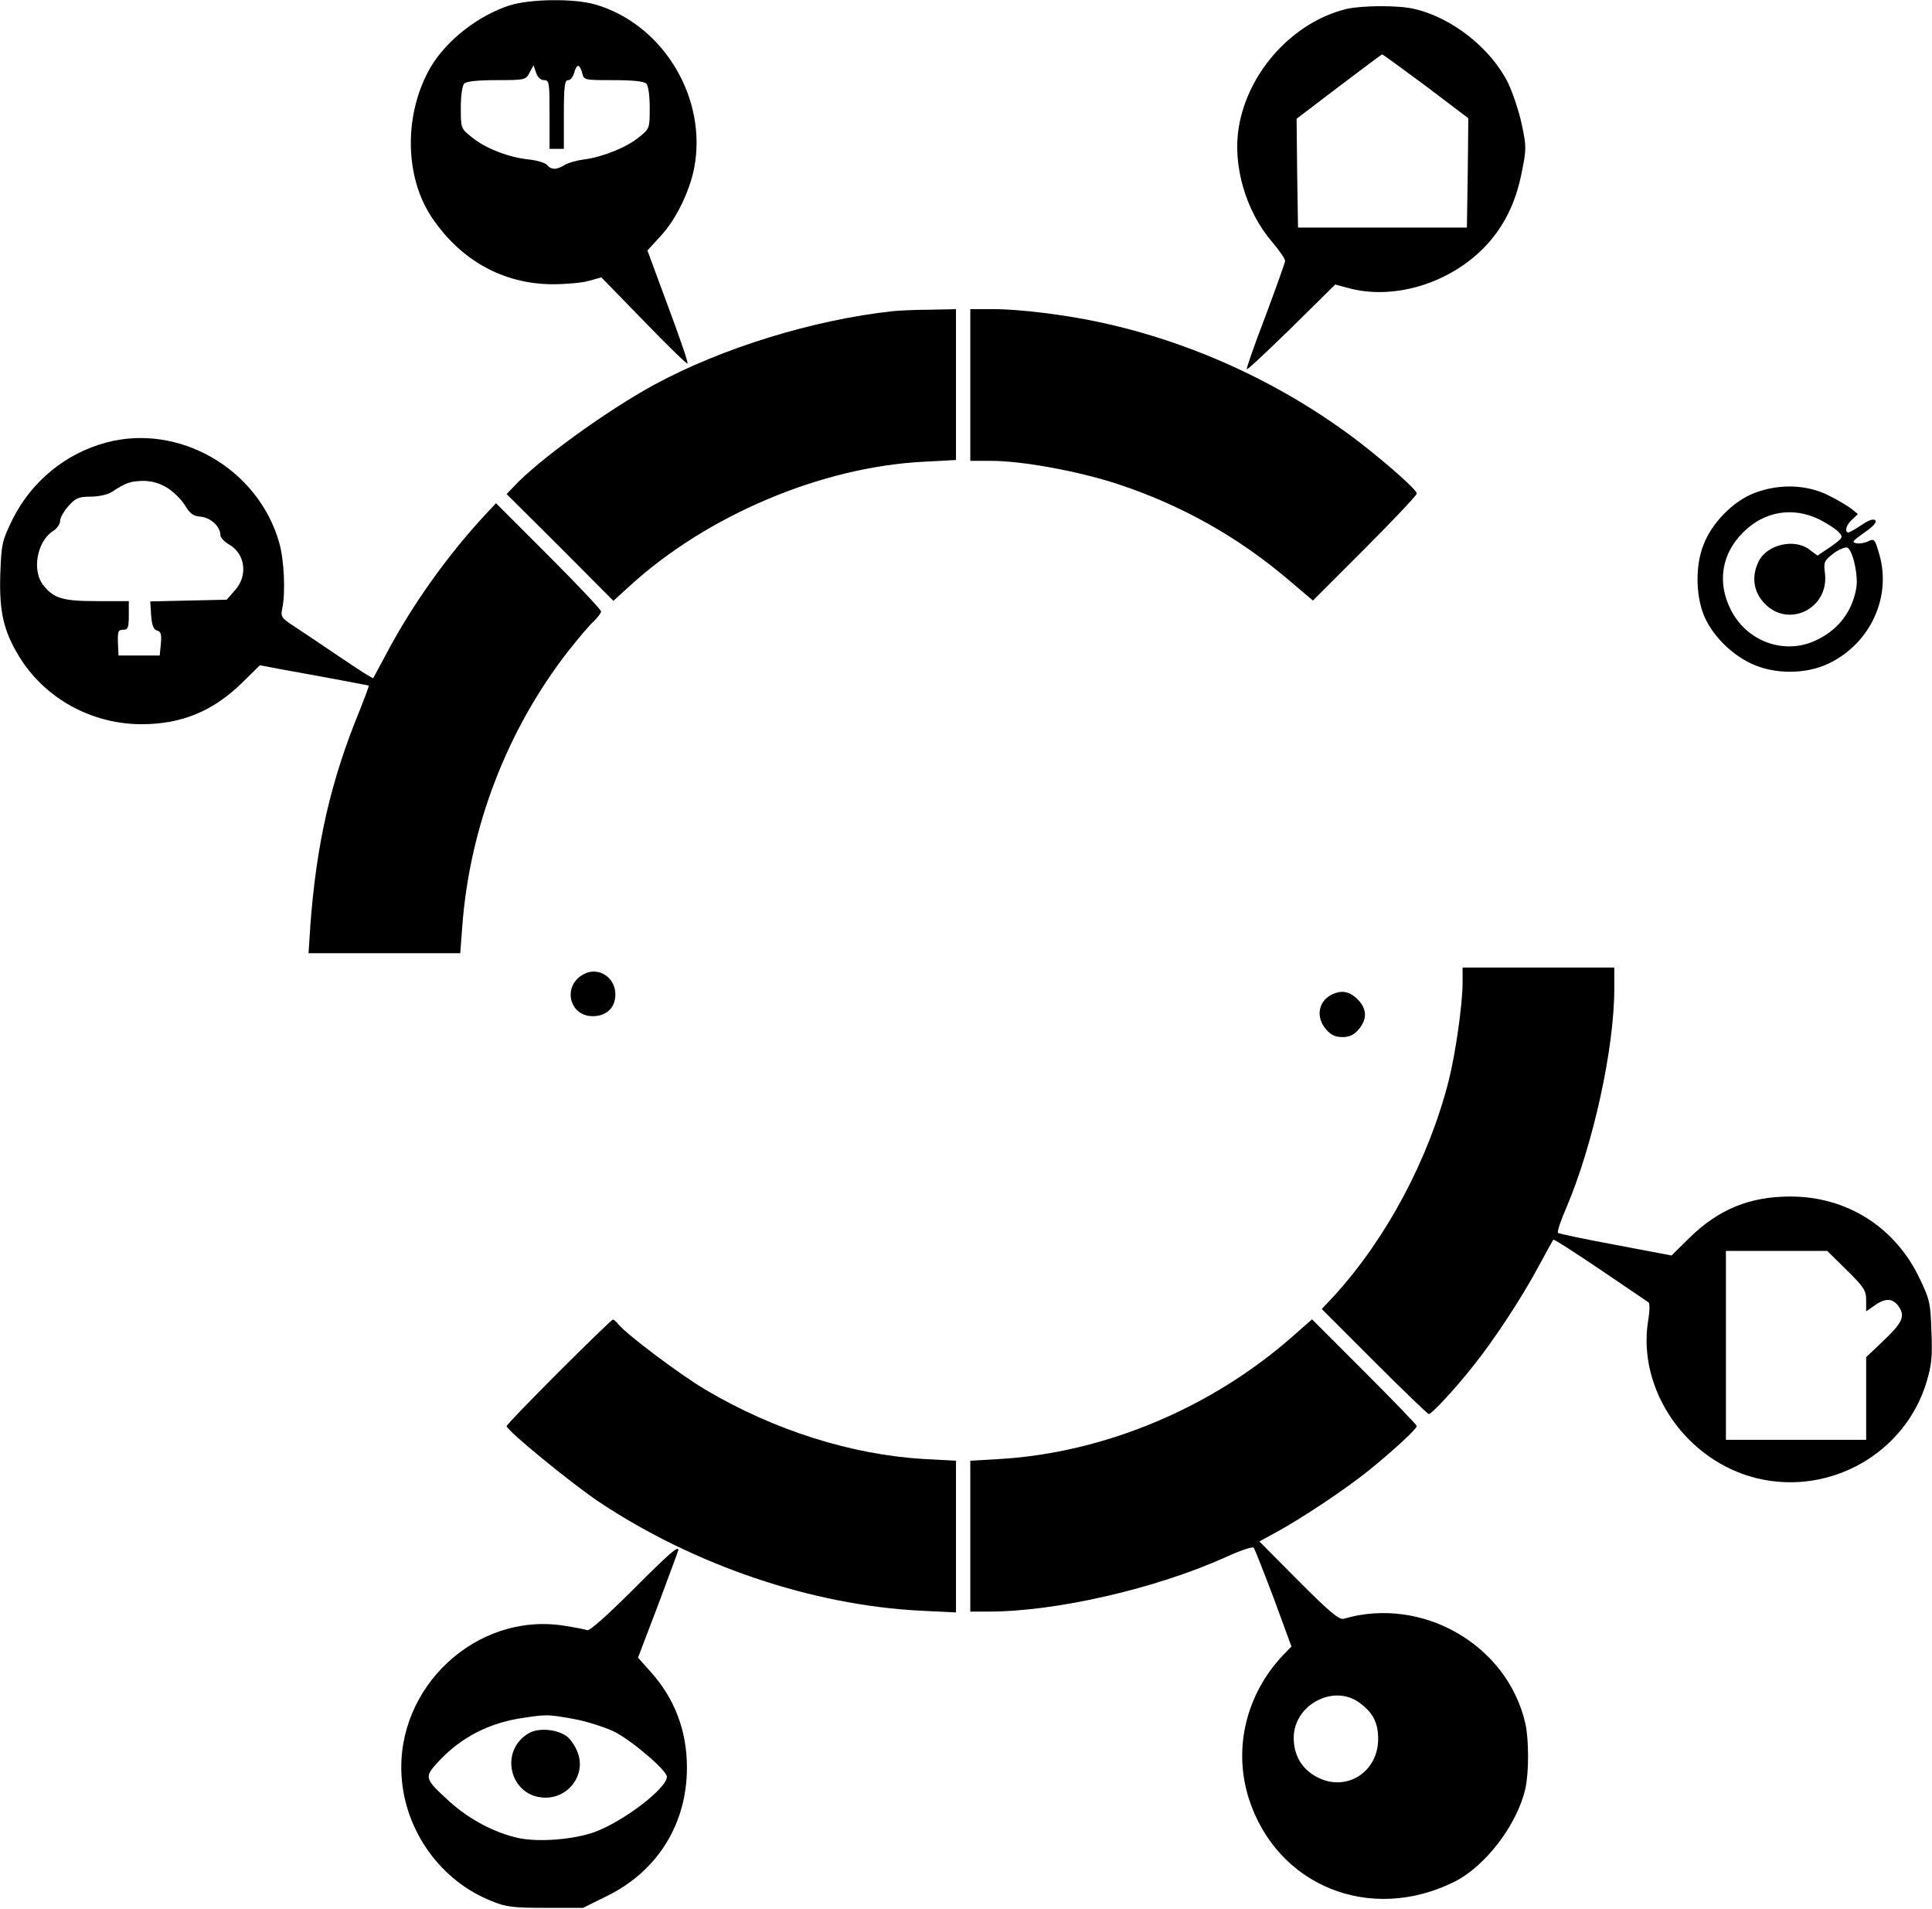 <?xml version="1.0" standalone="no"?>
<!DOCTYPE svg PUBLIC "-//W3C//DTD SVG 20010904//EN"
 "http://www.w3.org/TR/2001/REC-SVG-20010904/DTD/svg10.dtd">
<svg version="1.0" xmlns="http://www.w3.org/2000/svg"
 width="675pt" height="667pt" viewBox="0 0 675 667"
 preserveAspectRatio="xMidYMid meet">
<g transform="translate(0,667) scale(0.1,-0.1)"
fill="#000000" stroke="none">
<path d="M1780 6651 c-109 -35 -220 -122 -275 -215 -94 -161 -93 -382 4 -526
101 -150 249 -232 421 -233 47 0 104 5 128 12 l43 12 149 -153 c81 -84 150
-151 152 -148 3 3 -28 93 -68 200 l-72 195 44 48 c59 62 111 173 123 262 34
239 -120 482 -348 549 -74 22 -229 20 -301 -3z m121 -261 c18 0 19 -8 19 -120
l0 -120 25 0 25 0 0 120 c0 99 3 120 15 120 8 0 17 11 21 25 3 14 10 25 14 25
4 0 11 -11 14 -25 6 -25 8 -25 109 -25 67 0 107 -4 115 -12 7 -7 12 -41 12
-84 0 -72 0 -73 -37 -103 -44 -36 -126 -69 -192 -78 -25 -3 -56 -12 -68 -19
-28 -18 -47 -18 -62 0 -6 7 -35 16 -64 19 -70 7 -154 40 -199 78 -38 30 -38
31 -38 103 0 43 5 77 12 84 8 8 48 12 113 12 99 0 102 1 115 26 l14 26 9 -26
c5 -16 16 -26 28 -26z"/>
<path d="M4706 6639 c-186 -44 -346 -218 -378 -414 -22 -133 24 -292 117 -401
25 -29 45 -58 45 -66 -1 -7 -32 -94 -69 -193 -38 -99 -67 -182 -65 -185 3 -2
73 64 157 146 l152 150 45 -12 c155 -43 347 13 471 137 70 70 115 158 136 269
16 78 16 89 0 164 -9 44 -31 110 -48 146 -60 121 -196 229 -329 259 -54 13
-180 12 -234 0z m276 -270 l148 -112 -2 -191 -3 -191 -295 0 -295 0 -3 190 -2
190 147 112 c82 62 150 113 152 113 2 0 71 -50 153 -111z"/>
<path d="M3120 5583 c-278 -30 -599 -129 -836 -258 -168 -92 -408 -266 -491
-357 l-23 -24 187 -186 186 -187 56 51 c271 248 671 417 1029 435 l112 6 0
263 0 264 -92 -2 c-51 0 -109 -3 -128 -5z"/>
<path d="M3390 5325 l0 -265 74 0 c107 0 304 -36 441 -81 221 -73 418 -183
596 -334 l86 -73 182 182 c99 99 181 186 181 192 0 12 -93 95 -190 171 -268
208 -591 358 -921 428 -116 25 -276 45 -366 45 l-83 0 0 -265z"/>
<path d="M371 5124 c-142 -38 -261 -136 -327 -268 -37 -76 -39 -85 -43 -192
-4 -130 11 -197 65 -286 89 -147 253 -238 429 -238 140 0 250 46 351 145 l62
61 68 -13 c173 -31 309 -57 312 -58 2 -2 -13 -40 -31 -86 -102 -248 -152 -468
-173 -756 l-6 -93 265 0 265 0 7 93 c26 349 157 688 370 962 35 44 74 91 89
104 14 14 26 29 26 35 0 6 -83 94 -184 195 l-183 183 -44 -47 c-127 -138 -247
-306 -335 -471 -26 -49 -49 -91 -50 -93 -2 -2 -52 30 -111 70 -59 40 -132 89
-161 108 -49 32 -52 36 -46 65 12 55 7 171 -11 232 -74 257 -350 416 -604 348z
m213 -158 c21 -13 49 -40 62 -61 18 -30 29 -38 55 -40 35 -3 69 -35 69 -64 0
-9 14 -24 30 -33 57 -32 67 -109 21 -160 l-29 -33 -134 -3 -133 -3 3 -49 c3
-35 8 -49 21 -53 13 -3 16 -13 13 -46 l-4 -41 -72 0 -72 0 -2 45 c-1 39 1 45
18 45 17 0 20 7 20 50 l0 50 -110 0 c-121 0 -152 9 -189 56 -40 51 -22 151 33
188 15 9 26 25 26 36 0 11 13 34 29 52 25 28 36 33 78 33 27 0 59 7 73 16 50
33 66 38 110 39 30 0 58 -8 84 -24z"/>
<path d="M6130 4948 c-75 -29 -150 -105 -179 -183 -30 -77 -26 -188 8 -258 31
-64 93 -124 159 -155 82 -39 194 -38 273 1 144 70 218 232 175 380 -15 53 -18
56 -37 47 -11 -6 -30 -10 -42 -8 -19 3 -15 8 26 37 32 22 45 37 39 43 -7 7
-23 1 -48 -16 -21 -14 -42 -26 -46 -26 -15 0 -8 27 13 45 l20 19 -23 19 c-13
10 -50 32 -83 48 -76 37 -170 39 -255 7z m227 -93 c28 -14 58 -34 67 -44 17
-18 15 -20 -28 -51 l-46 -31 -27 20 c-51 41 -148 20 -178 -39 -26 -51 -20
-105 18 -146 83 -91 228 -21 213 103 -5 39 -3 44 29 69 19 14 41 24 49 21 19
-8 40 -100 31 -144 -15 -83 -66 -147 -145 -182 -109 -49 -239 -1 -294 111 -47
94 -31 194 44 268 73 74 174 91 267 45z"/>
<path d="M5110 3238 c0 -77 -25 -251 -49 -345 -70 -274 -217 -549 -399 -749
l-44 -47 184 -184 c100 -100 186 -183 190 -183 10 0 91 87 155 168 74 92 170
239 228 347 27 50 50 92 52 94 2 3 76 -45 165 -105 88 -60 164 -111 168 -114
4 -3 4 -32 -2 -65 -38 -242 135 -491 383 -550 255 -60 515 89 590 337 17 56
21 88 17 176 -3 99 -6 113 -41 185 -85 180 -254 287 -452 287 -141 0 -250 -44
-352 -144 l-63 -62 -195 37 c-108 20 -198 39 -202 42 -3 4 10 44 30 89 94 222
167 556 167 765 l0 73 -265 0 -265 0 0 -52z m1342 -1005 c61 -60 68 -72 68
-106 l0 -38 29 20 c39 28 65 26 86 -5 22 -34 11 -56 -62 -125 l-53 -50 0 -145
0 -144 -245 0 -245 0 0 330 0 330 177 0 177 0 68 -67z"/>
<path d="M2040 3267 c-76 -39 -53 -147 31 -147 48 0 79 30 79 76 0 60 -59 98
-110 71z"/>
<path d="M4661 3199 c-54 -21 -67 -80 -28 -125 17 -20 33 -27 57 -27 24 0 40
7 57 27 29 34 29 68 1 100 -28 30 -55 38 -87 25z"/>
<path d="M1952 1877 c-100 -100 -182 -185 -182 -189 0 -15 225 -199 323 -265
334 -222 745 -361 1125 -380 l122 -6 0 265 0 265 -112 6 c-253 15 -523 100
-763 242 -88 52 -273 191 -304 228 -7 9 -16 17 -20 17 -3 0 -88 -82 -189 -183z"/>
<path d="M4518 2003 c-284 -251 -658 -408 -1025 -430 l-103 -6 0 -264 0 -263
65 0 c234 0 583 80 827 190 50 23 94 38 98 33 4 -4 35 -84 70 -176 l62 -169
-30 -31 c-129 -137 -174 -326 -119 -500 98 -306 425 -438 720 -290 107 54 217
198 246 323 13 58 13 172 0 230 -63 274 -360 445 -634 365 -16 -5 -49 23 -158
132 l-137 138 62 34 c88 48 241 150 320 214 81 65 168 145 168 155 0 4 -82 89
-183 190 l-183 183 -66 -58z m231 -1281 c48 -35 66 -70 66 -127 0 -117 -113
-187 -214 -133 -53 28 -81 76 -81 137 0 115 139 189 229 123z"/>
<path d="M2210 1115 c-87 -87 -150 -143 -158 -140 -8 3 -45 10 -83 16 -305 47
-586 -215 -566 -526 12 -192 137 -366 314 -436 50 -21 75 -24 189 -24 l131 0
85 42 c176 87 278 252 278 448 0 129 -43 242 -128 336 l-43 48 71 186 c38 102
70 188 70 190 0 16 -31 -11 -160 -140z m-206 -450 c44 -8 107 -28 141 -44 61
-30 185 -136 185 -158 0 -41 -156 -159 -255 -194 -75 -26 -194 -35 -264 -20
-82 18 -170 64 -239 126 -90 82 -91 86 -41 140 78 85 178 137 299 154 79 12
86 12 174 -4z"/>
<path d="M1849 616 c-109 -62 -67 -226 57 -226 81 0 139 78 114 153 -6 19 -21
44 -35 57 -30 28 -100 36 -136 16z"/>
</g>
</svg>
